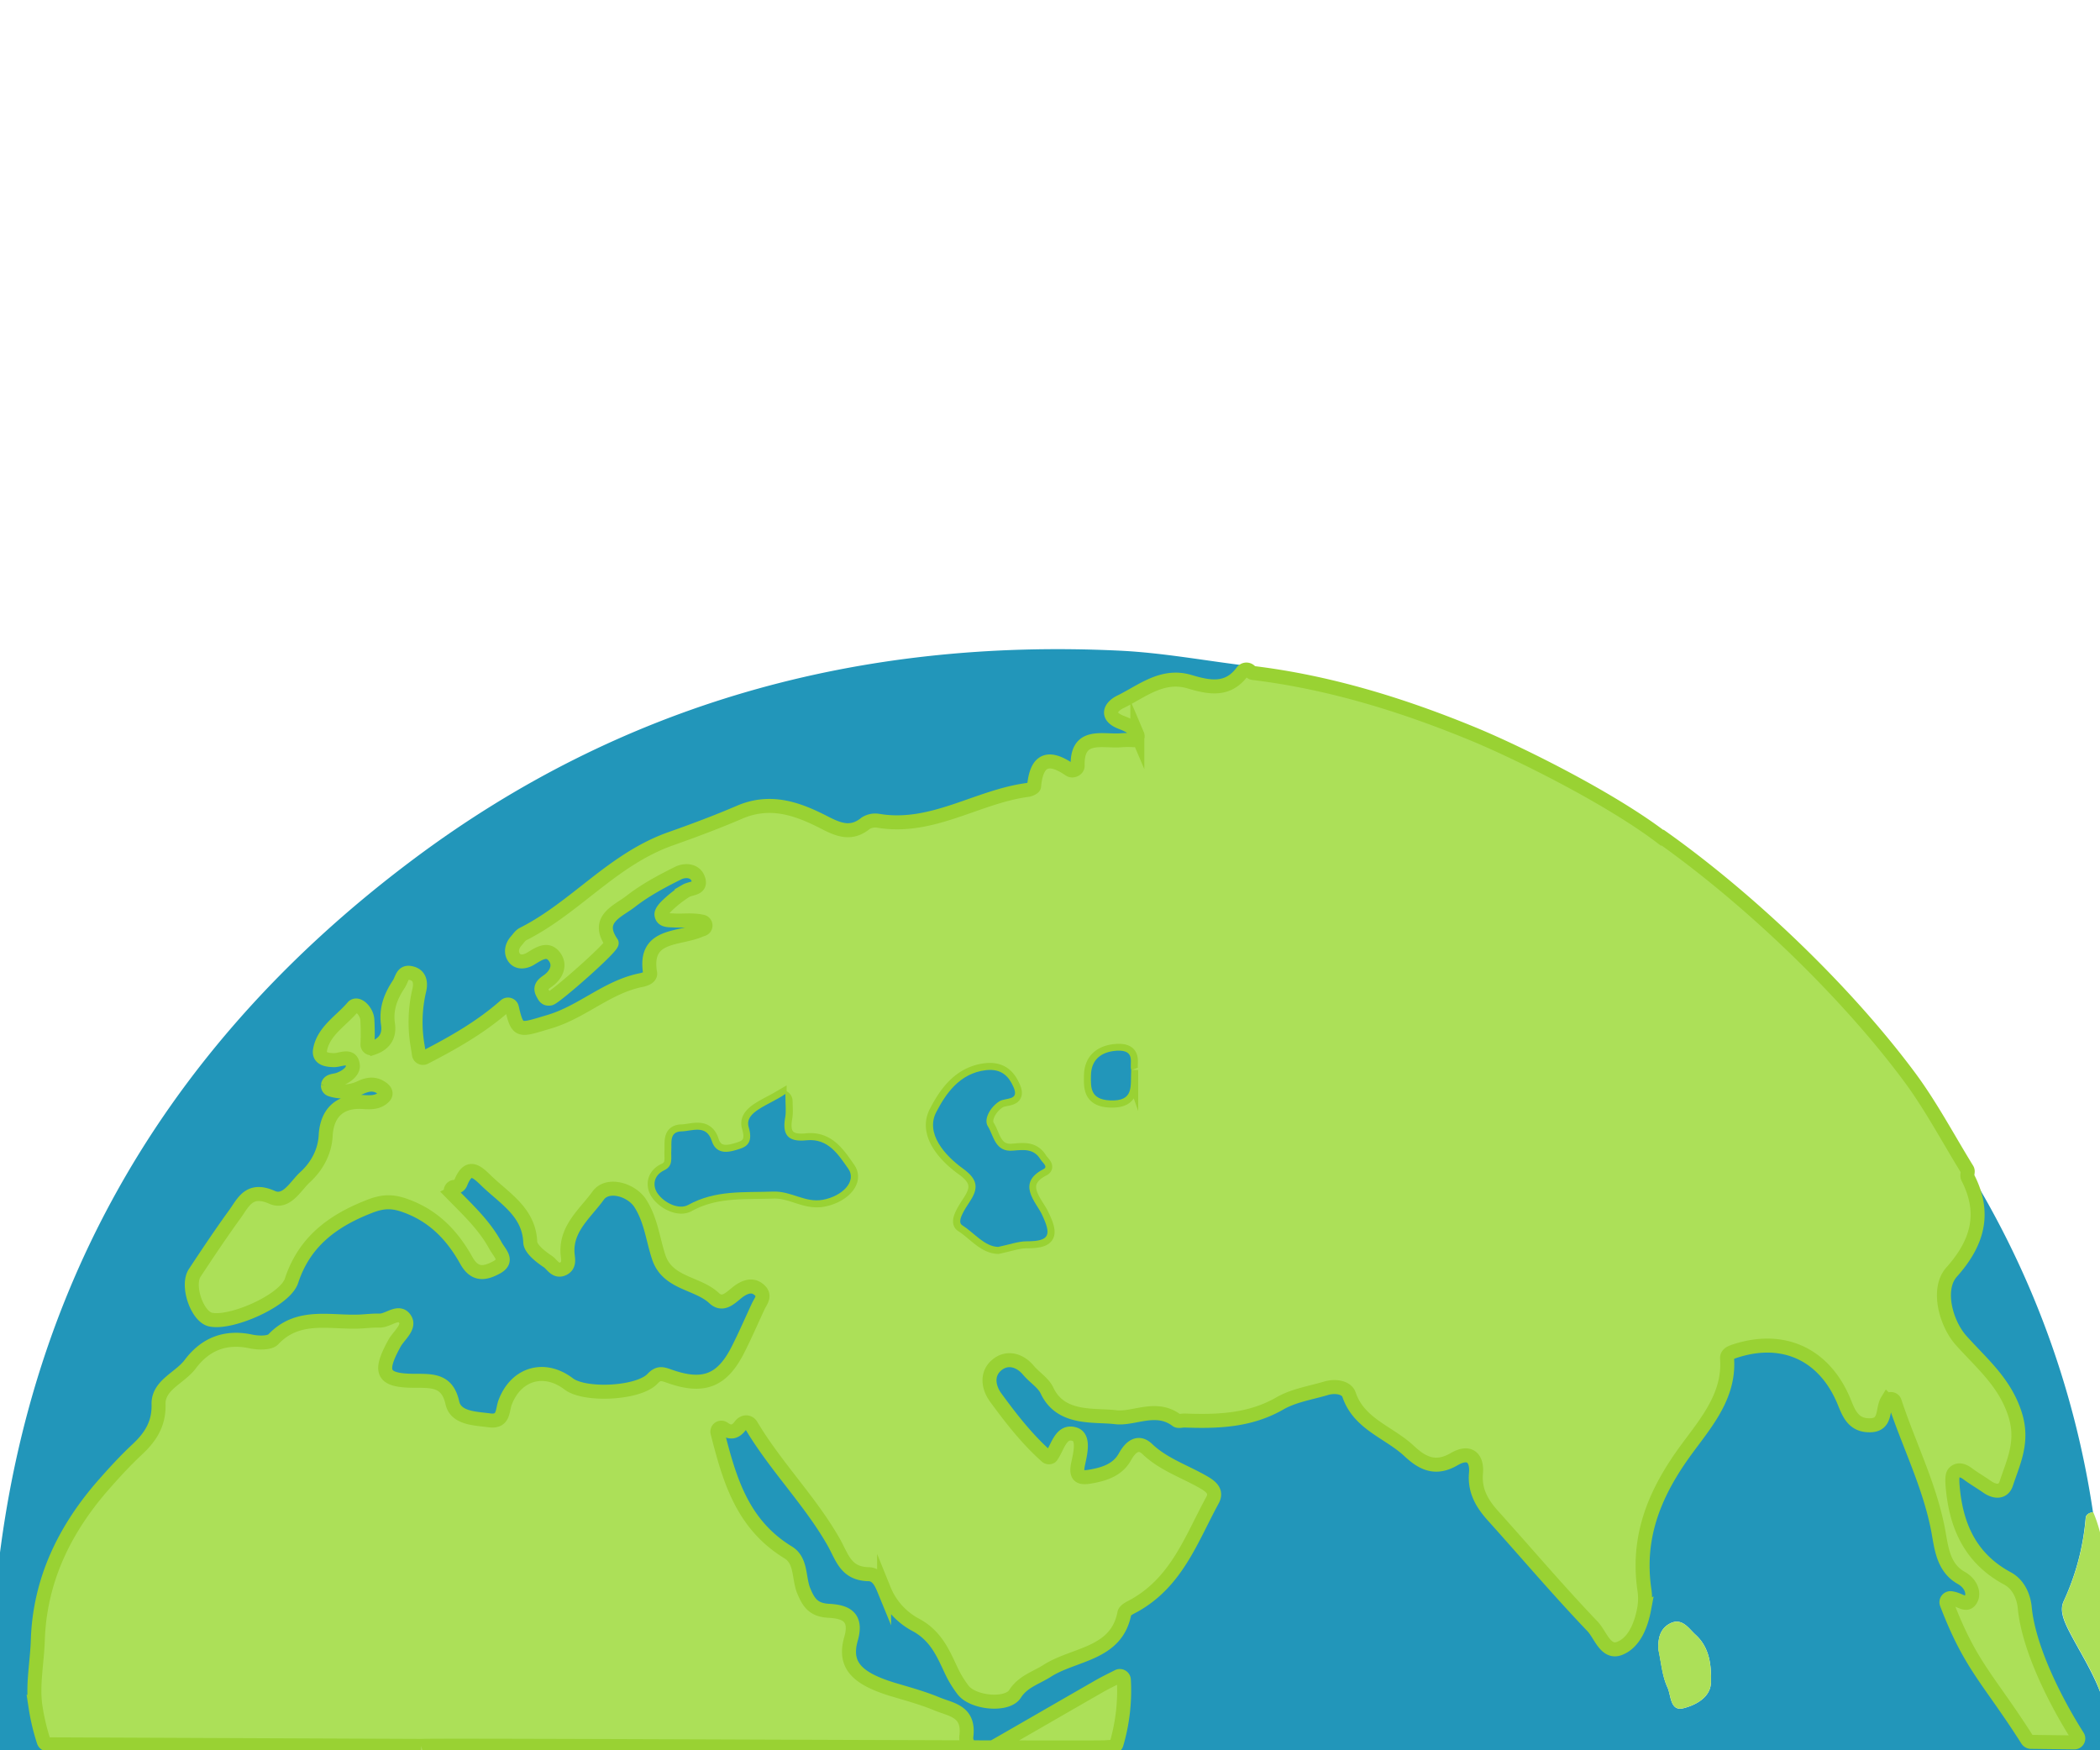 <svg id="Layer_1" data-name="Layer 1" xmlns="http://www.w3.org/2000/svg" viewBox="0 0 1200 1000"><defs><style>.cls-1{fill:#2296ba;}.cls-2,.cls-3{fill:#ace058;}.cls-2{stroke:#99d233;stroke-miterlimit:10;stroke-width:8px;}</style></defs><path class="cls-1" d="M1202.9,1000c6.9-25-10.4-48.2-20.5-67.9-3.1-6.1-5.6-12-3.2-17.2a140.49,140.49,0,0,0,12.6-47.6c.2-2.1,2.1-3,4.2-3.3a518.18,518.18,0,0,0-71.2-195.5c0,1.4-.6,3.1,0,4.3,10.2,20.1,5.8,37-9.3,53.9-8.6,9.5-3.3,29.2,5.4,39,11.6,13.1,25.1,24,30.9,42.4,4.9,15.5-.9,26.8-5.1,39.5-1.7,5.1-6.6,4.9-11,1.7-3.5-2.5-7.4-4.7-10.9-7.3-2.6-2-5.6-3-7.8-.7-1.3,1.3-1.2,4.4-1,6.6,1.8,22.6,9.5,42,31.4,53.8,6.9,3.7,9.4,11.2,9.9,16.7,2.4,24.4-8,61.2,5.5,81.7"/><path class="cls-1" d="M1162.7,1000c7.2-2.2-39.1-80.4-36.1-87,1.5-3.3-.3-8.6-5.8-11.7-10.3-5.8-11.2-17-13.1-26.8-5-26.5-17.5-50.5-25.7-76.2-1.9,1-3.1,1.2-3.5,1.9-3.1,5.1-.1,14.5-11,14-8.8-.4-11.2-7.6-13.6-13.4-10.9-26.8-34.3-38-62-29.1-2.5.8-5.1,1.7-4.9,4.4,1.7,23.7-15.4,40.2-27.1,57.4-16,23.4-24.1,46.9-20.2,74.3a33.57,33.57,0,0,1-.1,11.4c-1.8,9-5.5,18.9-13.8,22.4s-11.1-7.6-15.6-12.4c-19.5-20.6-37.8-42.2-56.8-63.3-6.4-7-10.7-14.3-9.9-24,.7-8.7-3.4-13.5-12.5-8.2-10.6,6.2-17.9,2.6-25.7-4.7-11.4-10.7-28.6-15.3-34.3-32.1-1.4-4.2-8-5.2-13.2-3.7-8.9,2.6-18.6,4.2-26.3,8.6-17.2,9.9-35.6,10.6-54.6,9.8-1.5-.1-3.5.6-4.4-.1-11.9-8.9-24.4-.5-34.9-1.8-12-1.5-31.2,1.7-39.2-15.2-2.1-4.5-7.3-7.6-10.7-11.7-4.8-5.7-11.6-7.6-17.1-3.6-6.9,4.9-6.1,13-1.5,19.3,9,12.4,18.5,24.4,30.1,34.5a16.82,16.82,0,0,0,1.8-1c3.7-5.2,5.4-15,13.2-12.6,5.7,1.8,3.3,11.1,2.1,16.8-1.9,8.6,2.1,8.4,8.7,7.1,7.6-1.5,14.3-4.2,18.1-11.1,3-5.4,7.5-9.4,12.6-4.4,9.4,9,21.6,12.9,32.5,19.2,4.3,2.5,7.5,5.3,4.8,10.2-12,21.9-20.3,46.5-44.6,60.1-2.1,1.2-5.3,2.7-5.7,4.4-4.5,23.6-28.6,23.1-44.1,32.9-6.4,4.1-13.9,6.2-18.4,13.2s-24.2,5.2-29.8-2.4a60.88,60.88,0,0,1-6.6-10.9c-4.7-10-8.8-20-20.4-26.2a39.47,39.47,0,0,1-18-20c-1.5-3.9-3.8-8.8-8.8-8.9-13.2-.3-15-9.5-20.1-18.5-13.4-23.5-33.1-43.2-47-66.5-1.6-2.6-4.5-2.1-6.2.1-5,6.5-9,2.5-14.9-3,7.7,30.3,14,58.1,42.1,75.4,7.6,4.7,5.9,14.5,8.9,21.8,2.7,6.8,5.5,11.1,14.2,11.6,9.5.5,16.6,3.1,12.9,16-4.3,15,3.3,22.8,24,29,8.4,2.5,17,4.9,25.1,8.2,8.2,3.5,18.7,4.1,16.8,18.5-.9,7.4,8.9,10,17,5.3q29.55-17.1,59.1-34c4.5-2.6,9.2-4.8,13.6-7.1,2.2,23.6,5.7,24.8-3.8,44.5m315.9-73.1c7-3.7,10.9,3,14.7,6.4,8,7.2,9.1,17.5,8.8,27.2-.2,8.7-9,13.1-15.8,14.8-7.6,1.9-7-7.5-9-11.8-3.1-6.7-3.6-14.4-5.2-21.7C947.3,936.4,948.5,930.6,954.2,927.6Z"/><path class="cls-1" d="M28.4,1000c-2.2-7.1-6.8-17.8-7.9-25-1.8-12,.9-25.3,1.3-38,1.1-34.5,15.3-63.8,38.2-89.7,5.9-6.6,11.9-13.2,18.4-19.3,7.8-7.2,12.6-14.7,12.4-26-.2-11,12.2-15,18.3-22.9,8.5-11.4,19.8-16.1,34.6-13,4.1.9,10.7,1.1,12.9-1.2,14.5-15.3,33.1-9.2,50.3-10.2,3.4-.2,7-.5,10.4-.5,5.1.1,11.2-6.5,14.7-.6,2.7,4.5-3.7,9.2-6.2,13.6-9.3,16.8-7,21.4,12.4,21.4,10.1,0,17.9.1,20.7,12.6,2,8.9,13,8.9,21.2,10,8.4,1.1,7.3-5.9,9-10.4,6.3-16.4,22.4-21,36.3-10.4,9.1,7,39.7,5.5,47.8-2.9,3.5-3.7,5.7-2.9,10-1.4,19.4,6.8,29.9,2.4,39-15.5,4.1-8.1,7.8-16.4,11.5-24.6,1.3-2.9,4.2-5.8.8-9.1s-7.1-2.5-10.8-.2c-4.7,2.9-9.5,10-15.2,4.7-9.7-9-26.7-8.2-31.7-23.5-3.4-10.3-4.4-21.2-10.6-30.8-5.1-7.8-18.7-11.8-24-4.3-7.1,10-18.4,18.6-17.5,32.9.2,3.1,1.5,7-2.5,8.9-4.2,2-6.2-2.5-8.6-4.1-4.2-2.8-9.9-7.2-10.1-11.1-.8-17.1-14.4-24.7-24.9-34.9-5.5-5.3-10.3-10.2-14.8.9-1.6,4-5.9,1.7-9,2.1,10.2,10.9,21.6,20.6,28.8,33.8,2.6,4.7,7.8,8.8.3,12.7-6.3,3.3-12.2,4.5-16.9-4.1-8-14.4-19-26.1-36.1-31.8-7.2-2.3-12.6-1.7-19.6,1-21.2,8.3-37,20.4-44.2,42.3-3.7,11.4-34.8,24.9-46.4,22.2-7.6-1.8-13.7-19.5-8.9-26.7,7.4-11.2,14.8-22.3,22.7-33.2,5-6.9,8.1-15.8,21.4-9.9,8.3,3.7,13.5-6.7,18.8-11.5,6.6-6,11.3-14.3,11.8-23.8.7-12.9,7.9-19.9,20.9-19.2,4.8.2,9,.5,12.4-2.9,1.6-1.6,1-3.4-.9-4.8-4-3-7.9-2.7-12.4-.6a23.58,23.58,0,0,1-18.6.7c-1-4.8,3.1-4.3,5.5-5.1,4.5-1.4,9-4.6,8.5-8.3-.8-6.6-7-2.8-10.9-2.9-4.5-.1-8.8-1-7.8-6,2-10.8,12.1-16.6,18.7-24.3,2.6-3,7.9,2.2,8.3,7,.5,5.5.1,11.1.1,17.2,9.1-1.9,12.9-6.9,11.8-14.5-1.2-8.5,1.4-15.6,6.1-22.7,2.1-3.1,2-7.9,7.6-6.3,5,1.4,4.9,6.2,4.2,9.6a83.12,83.12,0,0,0-.9,32.2c.4,2.2.7,4.5,1.2,7.8,18.9-9.7,36.5-19.6,51.7-33.8,4.1,18.5,3.7,17.3,22.3,11.8,18.8-5.5,32.9-19.7,52.2-23.7,2.5-.5,5.8-1.6,5.3-4.1-3.8-22.5,16.4-19.1,28.4-24.4,1.8-.8,3.7-1.2,7.9-2.5-8.5-4.6-15.7-2.8-22.5-3.2-2.9-.2-6.7.3-7.3-3.2-.3-1.7,2-4.2,3.6-5.7a61.74,61.74,0,0,1,10.3-8c3.1-1.8,9.1-1.2,7.1-6.8-1.8-5.2-7.8-5.2-11.4-3.4-9.5,4.7-19,9.8-27.2,16.2-7.3,5.7-20.3,10.1-10.8,23.7,1.2,1.8-32.4,31.3-35.1,31.8s-3.4-1.4-4.3-3c-1.8-3.2-.2-4.9,2.7-6.9,4.9-3.3,7.6-8.8,4.3-13.6-4.1-5.9-9.2-2.1-14,.8-2.8,1.7-7.1,2.6-9.4-.8-1.9-2.9-1.2-6.5,1.2-9.3,1.2-1.5,2.4-3.3,4.1-4.1,30.1-15.2,51.1-42.8,84.3-54.4,13.1-4.6,26.4-9.5,39.2-15.1,18-7.8,33.8-1.8,49.1,6.1,8.2,4.3,15.1,6.6,23,.2a9.71,9.71,0,0,1,7-1.5c31.1,5.3,56.8-13.8,85.8-17.6,1.3-.2,3.5-1.2,3.6-2,1.3-14.2,7.2-18.6,20.4-9.5,1.6,1.1,4.5-.3,4.5-2.3-.5-19.4,14.7-13.5,25.5-14.6,2.9-.2,5.9,0,9.6,0-.7-6.4-5.7-8.7-9.5-10.1-10.2-3.8-6.2-9.4-1-11.9,12.4-6,24-16.1,39.6-11.5,11.4,3.4,22,5.4,30.2-5.9a4.44,4.44,0,0,1,1.1-.8,2.86,2.86,0,0,1,3.9,1.6c-.2-3.3-3.1-3.5-5.4-3.8-23.2-2.9-46.2-7.1-69.5-8.3C491,364.4,355.1,402,236.4,490.8,86.4,603,6.8,751.5-4.3,932.3c-1.3,21.3-1.1,46.9-.2,67.7"/><path class="cls-2" d="M240.9,997.5c11-.6,379.6,1.4,390.6.8l4.5-.3a2.26,2.26,0,0,0,2-1.6,108.51,108.51,0,0,0,4.2-36.7,2.3,2.3,0,0,0-3.3-1.9c-3.5,1.8-7.1,3.5-10.6,5.5-19.7,11.3-39.4,22.7-59.1,34-8.1,4.7-17.9,2.1-17-5.3,1.8-14.4-8.6-15.1-16.8-18.5s-16.7-5.7-25.1-8.2c-20.7-6.3-28.3-14-24-29,3.7-12.9-3.4-15.5-12.9-16-8.7-.5-11.4-4.8-14.2-11.6-2.9-7.3-1.2-17.2-8.9-21.8C424.4,871,417,846.1,410,818.5a2.26,2.26,0,0,1,3.5-2.4c3.4,2.4,6.3,2.8,9.6-1.6,1.6-2.2,4.6-2.7,6.2-.1,13.9,23.4,33.6,43,47,66.5,5.1,9,6.9,18.2,20.1,18.5,5,.1,7.2,5,8.8,8.9a39.47,39.47,0,0,0,18,20c11.6,6.2,15.7,16.2,20.4,26.2a60.88,60.88,0,0,0,6.6,10.9c5.6,7.6,25.3,9.5,29.8,2.4s12-9.1,18.4-13.2c15.5-9.9,39.6-9.3,44.1-32.9.3-1.8,3.5-3.2,5.7-4.4,24.3-13.6,32.6-38.1,44.6-60.1,2.7-4.9-.5-7.7-4.8-10.2-10.8-6.3-23.1-10.2-32.5-19.2-5.2-4.9-9.6-1-12.6,4.4-3.8,6.9-10.4,9.6-18.1,11.1-6.6,1.3-10.6,1.5-8.7-7.1,1.2-5.7,3.6-15.1-2.1-16.8-7.8-2.4-9.5,7.4-13.2,12.6l-.3.3a2.12,2.12,0,0,1-2.6-.3c-11.1-9.9-20.2-21.6-28.9-33.5-4.6-6.3-5.4-14.4,1.5-19.3,5.5-3.9,12.3-2.1,17.1,3.6,3.4,4.1,8.6,7.2,10.7,11.7,7.9,16.9,27.2,13.7,39.2,15.2,10.4,1.3,23.1-7.1,34.9,1.8.9.7,2.9.1,4.4.1,19,.7,37.4.1,54.6-9.8,7.8-4.5,17.5-6,26.3-8.6,5.2-1.6,11.8-.6,13.2,3.7,5.7,16.8,22.9,21.4,34.3,32.1,7.8,7.3,15.2,10.8,25.7,4.7,9.1-5.3,13.3-.4,12.5,8.2-.8,9.8,3.4,17.1,9.8,24.2,19,21.1,37.3,42.7,56.9,63.2,4.5,4.8,7.5,15.8,15.6,12.4,8.3-3.4,12.1-13.4,13.8-22.4a33.57,33.57,0,0,0,.1-11.4c-3.9-27.5,4.2-50.9,20.2-74.3,11.7-17.2,28.8-33.7,27.1-57.4-.2-2.7,2.4-3.6,4.9-4.4,27.7-8.9,51,2.3,62,29.1,2.4,5.8,4.8,13,13.6,13.4,10.9.6,7.9-8.9,11-14a2.64,2.64,0,0,1,1.3-.8,2.22,2.22,0,0,1,3,1.4c8.2,24.8,20.1,48.1,24.9,73.8,1.8,9.8,2.8,21,13.1,26.8,5.5,3.1,7.3,8.4,5.8,11.7-2.5,5.5-6.3.5-11.7-.1a2.3,2.3,0,0,0-2.4,3.1c13.7,35.9,23.9,43,46.1,77.9a2.65,2.65,0,0,0,1.9,1.1l24.9.3a2.24,2.24,0,0,0,1.9-3.5c-13-20.5-28-50.4-30.2-73.5-.5-5.4-3-13-9.9-16.7-21.9-11.8-29.7-31.2-31.4-53.8-.1-2.2-.3-5.3,1-6.6,2.2-2.3,5.2-1.3,7.8.7,3.5,2.6,7.3,4.8,10.9,7.3,4.5,3.2,9.3,3.4,11-1.7,4.2-12.7,10-24,5.1-39.5-5.8-18.4-19.2-29.3-30.9-42.4-8.7-9.8-14-29.4-5.4-39,15.1-16.9,19.6-33.8,9.3-53.9-.5-.9-.2-2.2-.1-3.4a2.23,2.23,0,0,0-.3-1.4c-10.8-17.5-20.5-35.9-32.6-52.3-36.6-49.4-92.1-102.5-143.2-138.5l3.3,2.8c-28.6-22.5-82.4-49.5-110.4-61-39.9-16.4-81.6-29.3-125.2-34.6a2.37,2.37,0,0,1-1.5-.9l-.3-.3a2.91,2.91,0,0,0-4.2.3c-8.2,11.3-18.8,9.3-30.2,5.9-15.6-4.7-27.3,5.5-39.6,11.5-5.2,2.5-9.2,8.2,1,11.9,3.1,1.2,7,2.9,8.7,6.9a2.23,2.23,0,0,1-2.1,3.1,48.4,48.4,0,0,0-6.6,0c-10.8,1.1-25.9-4.8-25.4,14.6.1,2-2.8,3.4-4.5,2.3-13.2-9.1-19.1-4.7-20.4,9.5-.1.8-2.3,1.8-3.6,2-29,3.8-54.6,22.9-85.7,17.6a10.23,10.23,0,0,0-7,1.5c-7.9,6.4-14.8,4-23-.2-15.3-7.9-31.1-13.9-49.1-6.1-12.8,5.5-26.2,10.5-39.2,15.1-33.2,11.7-54.2,39.2-84.3,54.4-1.7.8-2.8,2.7-4.1,4.1-2.5,2.9-3.1,6.5-1.2,9.3,2.3,3.4,6.6,2.5,9.4.8,4.8-2.9,10-6.7,14-.8,3.3,4.8.6,10.3-4.3,13.6-2.9,2-4.4,3.7-2.7,6.9.9,1.6,1.5,3.5,4.3,3s36.4-30,35.1-31.8c-9.4-13.6,3.6-18,10.9-23.7,8.2-6.4,17.7-11.5,27.2-16.2,3.6-1.8,9.6-1.8,11.4,3.4,2,5.7-4,5-7.1,6.8a66.12,66.12,0,0,0-10.3,8c-1.6,1.5-3.9,4-3.6,5.7.5,3.5,4.4,3,7.3,3.2,5,.3,10.3-.6,16.1.7a2.23,2.23,0,0,1,.2,4.3c-.6.2-1.2.4-1.7.6-12.1,5.3-32.2,1.9-28.4,24.4.4,2.5-2.8,3.6-5.3,4.1-19.3,3.9-33.4,18.1-52.2,23.7-17.2,5.1-18.2,6.5-21.5-8a2.27,2.27,0,0,0-3.7-1.2c-13.8,12.2-29.4,21.1-46.1,29.7a2.33,2.33,0,0,1-3.3-1.7c-.2-1.7-.5-3.2-.7-4.6a79.37,79.37,0,0,1,.9-32.2c.8-3.4.8-8.2-4.2-9.6-5.6-1.6-5.5,3.2-7.6,6.3-4.7,7.1-7.3,14.2-6.1,22.7,1,6.7-1.9,11.4-8.8,13.7a2.17,2.17,0,0,1-2.9-2.2,133.72,133.72,0,0,0-.1-14.2c-.4-4.8-5.7-10.1-8.3-7-6.6,7.8-16.7,13.6-18.7,24.3-1,5,3.4,5.9,7.8,6,3.9.1,10.2-3.7,10.9,2.9.5,3.6-4.1,6.9-8.5,8.3-2.1.7-5.3.4-5.7,3.2a2.3,2.3,0,0,0,1.6,2.4,23.07,23.07,0,0,0,17.1-1.2c4.5-2.1,8.4-2.4,12.4.6,1.9,1.4,2.5,3.2.9,4.8-3.4,3.4-7.6,3.2-12.4,2.9-13-.7-20.2,6.4-20.9,19.2-.5,9.5-5.2,17.8-11.8,23.8-5.3,4.8-10.5,15.2-18.8,11.5-13.3-5.9-16.5,3.1-21.5,9.9-7.9,10.9-15.3,22-22.7,33.2-4.8,7.2,1.3,24.9,8.9,26.7,11.6,2.7,42.7-10.8,46.4-22.2,7.2-21.9,23-34,44.2-42.3,7-2.8,12.4-3.4,19.6-1,17.1,5.7,28.1,17.4,36.1,31.8,4.8,8.6,10.6,7.4,16.9,4.1,7.5-3.9,2.3-8-.3-12.7-6.3-11.6-15.8-20.4-24.9-29.7a2.24,2.24,0,0,1,1.6-3.8,3.45,3.45,0,0,0,3.5-2.4c4.5-11.1,9.3-6.2,14.8-.9,10.5,10.1,24.2,17.8,24.9,34.9.2,3.9,5.9,8.3,10.1,11.1,2.4,1.6,4.4,6.1,8.7,4.1,4-1.9,2.7-5.9,2.5-8.9-.9-14.3,10.3-22.9,17.5-32.9,5.3-7.4,18.9-3.5,24,4.3,6.2,9.6,7.2,20.5,10.6,30.8,5,15.3,22.1,14.5,31.7,23.5,5.7,5.3,10.5-1.8,15.2-4.7,3.7-2.3,7.4-3,10.8.2s.6,6.2-.8,9.1c-3.8,8.2-7.4,16.5-11.5,24.6-9,17.9-19.6,22.3-39,15.5-4.3-1.5-6.4-2.4-10,1.4-8,8.4-38.6,9.9-47.8,2.9-13.9-10.6-30-6-36.3,10.4-1.8,4.6-.6,11.5-9,10.4-8.2-1.1-19.2-1.1-21.2-10-2.8-12.5-10.6-12.6-20.7-12.6-19.4.1-21.7-4.5-12.4-21.4,2.4-4.4,8.8-9.1,6.2-13.6-3.5-5.9-9.6.7-14.7.6-3.4-.1-7,.3-10.4.5-17.2,1-35.9-5.1-50.3,10.2-2.2,2.3-8.8,2.1-12.9,1.2-14.8-3.1-26.1,1.7-34.6,13-5.9,7.9-18.4,11.9-18.1,22.9.3,11.2-4.6,18.8-12.4,26-6.5,6.1-12.5,12.6-18.4,19.3-22.9,25.9-37.1,55.2-38.2,89.6-.4,12.7-3.2,26-1.3,38A123.85,123.85,0,0,0,25,995a2.35,2.35,0,0,0,2.1,1.6l213.8.9m229.3-312c-10.2,1.8-17.9-5.1-28.4-4.7-16.7.6-32.8-1-48.4,7.6-5.4,3-13.8-1.2-17.5-6.5-2.9-4.1-2.7-10.3,3.8-13.3,5.3-2.4,3.7-7.1,4-11.2.3-4.5-1.3-10.8,5.8-11,6-.1,14.2-4.2,17.3,5.4,2.8,8.8,10.7,6.3,16,4.6,4.5-1.5,7.6-4.2,5.1-12.5-2.3-7.8,8.4-11.4,17.6-16.8a2.27,2.27,0,0,1,3.4,1.9c.1,4.2.3,6.8-.1,9.3-1.7,9.4.9,14.4,12.1,13.2,12.5-1.3,18.3,8.3,23.9,16.2C489.9,674.9,481.4,683.5,470.2,685.5Zm116.5,23.7c-4.8,0-9.7,1.8-16.4,3.2h0c-7.9-.2-13.6-8-20.6-12.4-3.3-2.1,1.6-9.2,4.5-13.7,4.8-7.4,4.7-12.4-4.1-18.7-10.5-7.5-21.5-20.1-15.2-32.2,5.1-9.8,13-22.3,28.6-24,8.8-.9,12.9,3.6,15.6,9.8,3.4,7.7-4.4,5.8-8.1,8-5.1,3.1-9.2,10.2-6.6,14.3,3.3,5.2,4,14.9,14.4,13.9,5.9-.5,11.8-1.4,15.6,4.9,1.2,2,4.5,4.2,1.9,5.6-16,8.1-4.3,19.1-1,26C600.9,705.4,600.3,709.2,586.7,709.2Zm47.6-80.4c-11.4-.5-11-7.5-10.9-14.2.1-8.7,5.4-13.6,14.8-14.2,11.2-.6,7,7.6,8.2,11v-.1C645.9,620.7,648.1,629.3,634.3,628.8Z"/><path class="cls-3" d="M1203.2,994.6c3.9-24.2-10.6-42.9-20.7-62.6-3.1-6.1-5.6-12-3.2-17.2a140.49,140.49,0,0,0,12.6-47.6c.2-2.1,2.1-3,4.2-3.3,8.7,20.2,7,42,9,63"/><path class="cls-3" d="M947.6,942.5c-.3-6.2.9-11.9,6.6-14.9,7-3.7,10.9,3,14.7,6.4,8,7.2,9.1,17.5,8.8,27.2-.2,8.7-9,13.1-15.8,14.8-7.6,1.9-7-7.5-9-11.8C949.7,957.6,949.2,949.8,947.6,942.5Z"/><path class="cls-1" d="M448.8,625c0,6.7.5,10.1-.1,13.3-1.7,9.4.9,14.4,12.1,13.2,12.5-1.3,18.3,8.3,23.9,16.2,5.1,7.2-3.4,15.8-14.6,17.8-10.2,1.8-17.9-5.1-28.4-4.7-16.7.6-32.8-1-48.4,7.6-5.4,3-13.8-1.2-17.5-6.5-2.9-4.1-2.7-10.2,3.8-13.3,5.3-2.5,3.7-7.2,4-11.2.3-4.5-1.3-10.8,5.8-11,6-.1,14.2-4.2,17.3,5.4,2.8,8.8,10.8,6.3,16,4.6,4.5-1.4,7.6-4.2,5.1-12.5C425.3,635.1,439.2,631.6,448.8,625Z"/><path class="cls-1" d="M570.4,712.4c-7.9-.2-13.6-8-20.6-12.4-3.3-2.1,1.6-9.2,4.5-13.7,4.8-7.3,4.7-12.4-4.1-18.7-10.4-7.5-21.5-20.1-15.2-32.2,5.1-9.8,13-22.3,28.6-24,8.8-.9,12.9,3.6,15.6,9.8,3.4,7.8-4.5,5.8-8.1,8-5.1,3.2-9.2,10.2-6.6,14.3,3.3,5.2,4,14.9,14.4,13.9,5.9-.5,11.8-1.3,15.6,4.9,1.2,2,4.5,4.2,1.9,5.6-16,8.1-4.2,19.1-1,26,5.4,11.5,4.8,15.3-8.7,15.3C581.9,709.2,577.1,711,570.4,712.4Z"/><path class="cls-1" d="M646.4,611.3c-.5,9.4,1.8,18-12.1,17.4-11.4-.5-11-7.5-10.9-14.2.1-8.7,5.4-13.6,14.8-14.2C649.4,599.7,645.2,607.9,646.4,611.3Z"/></svg>
